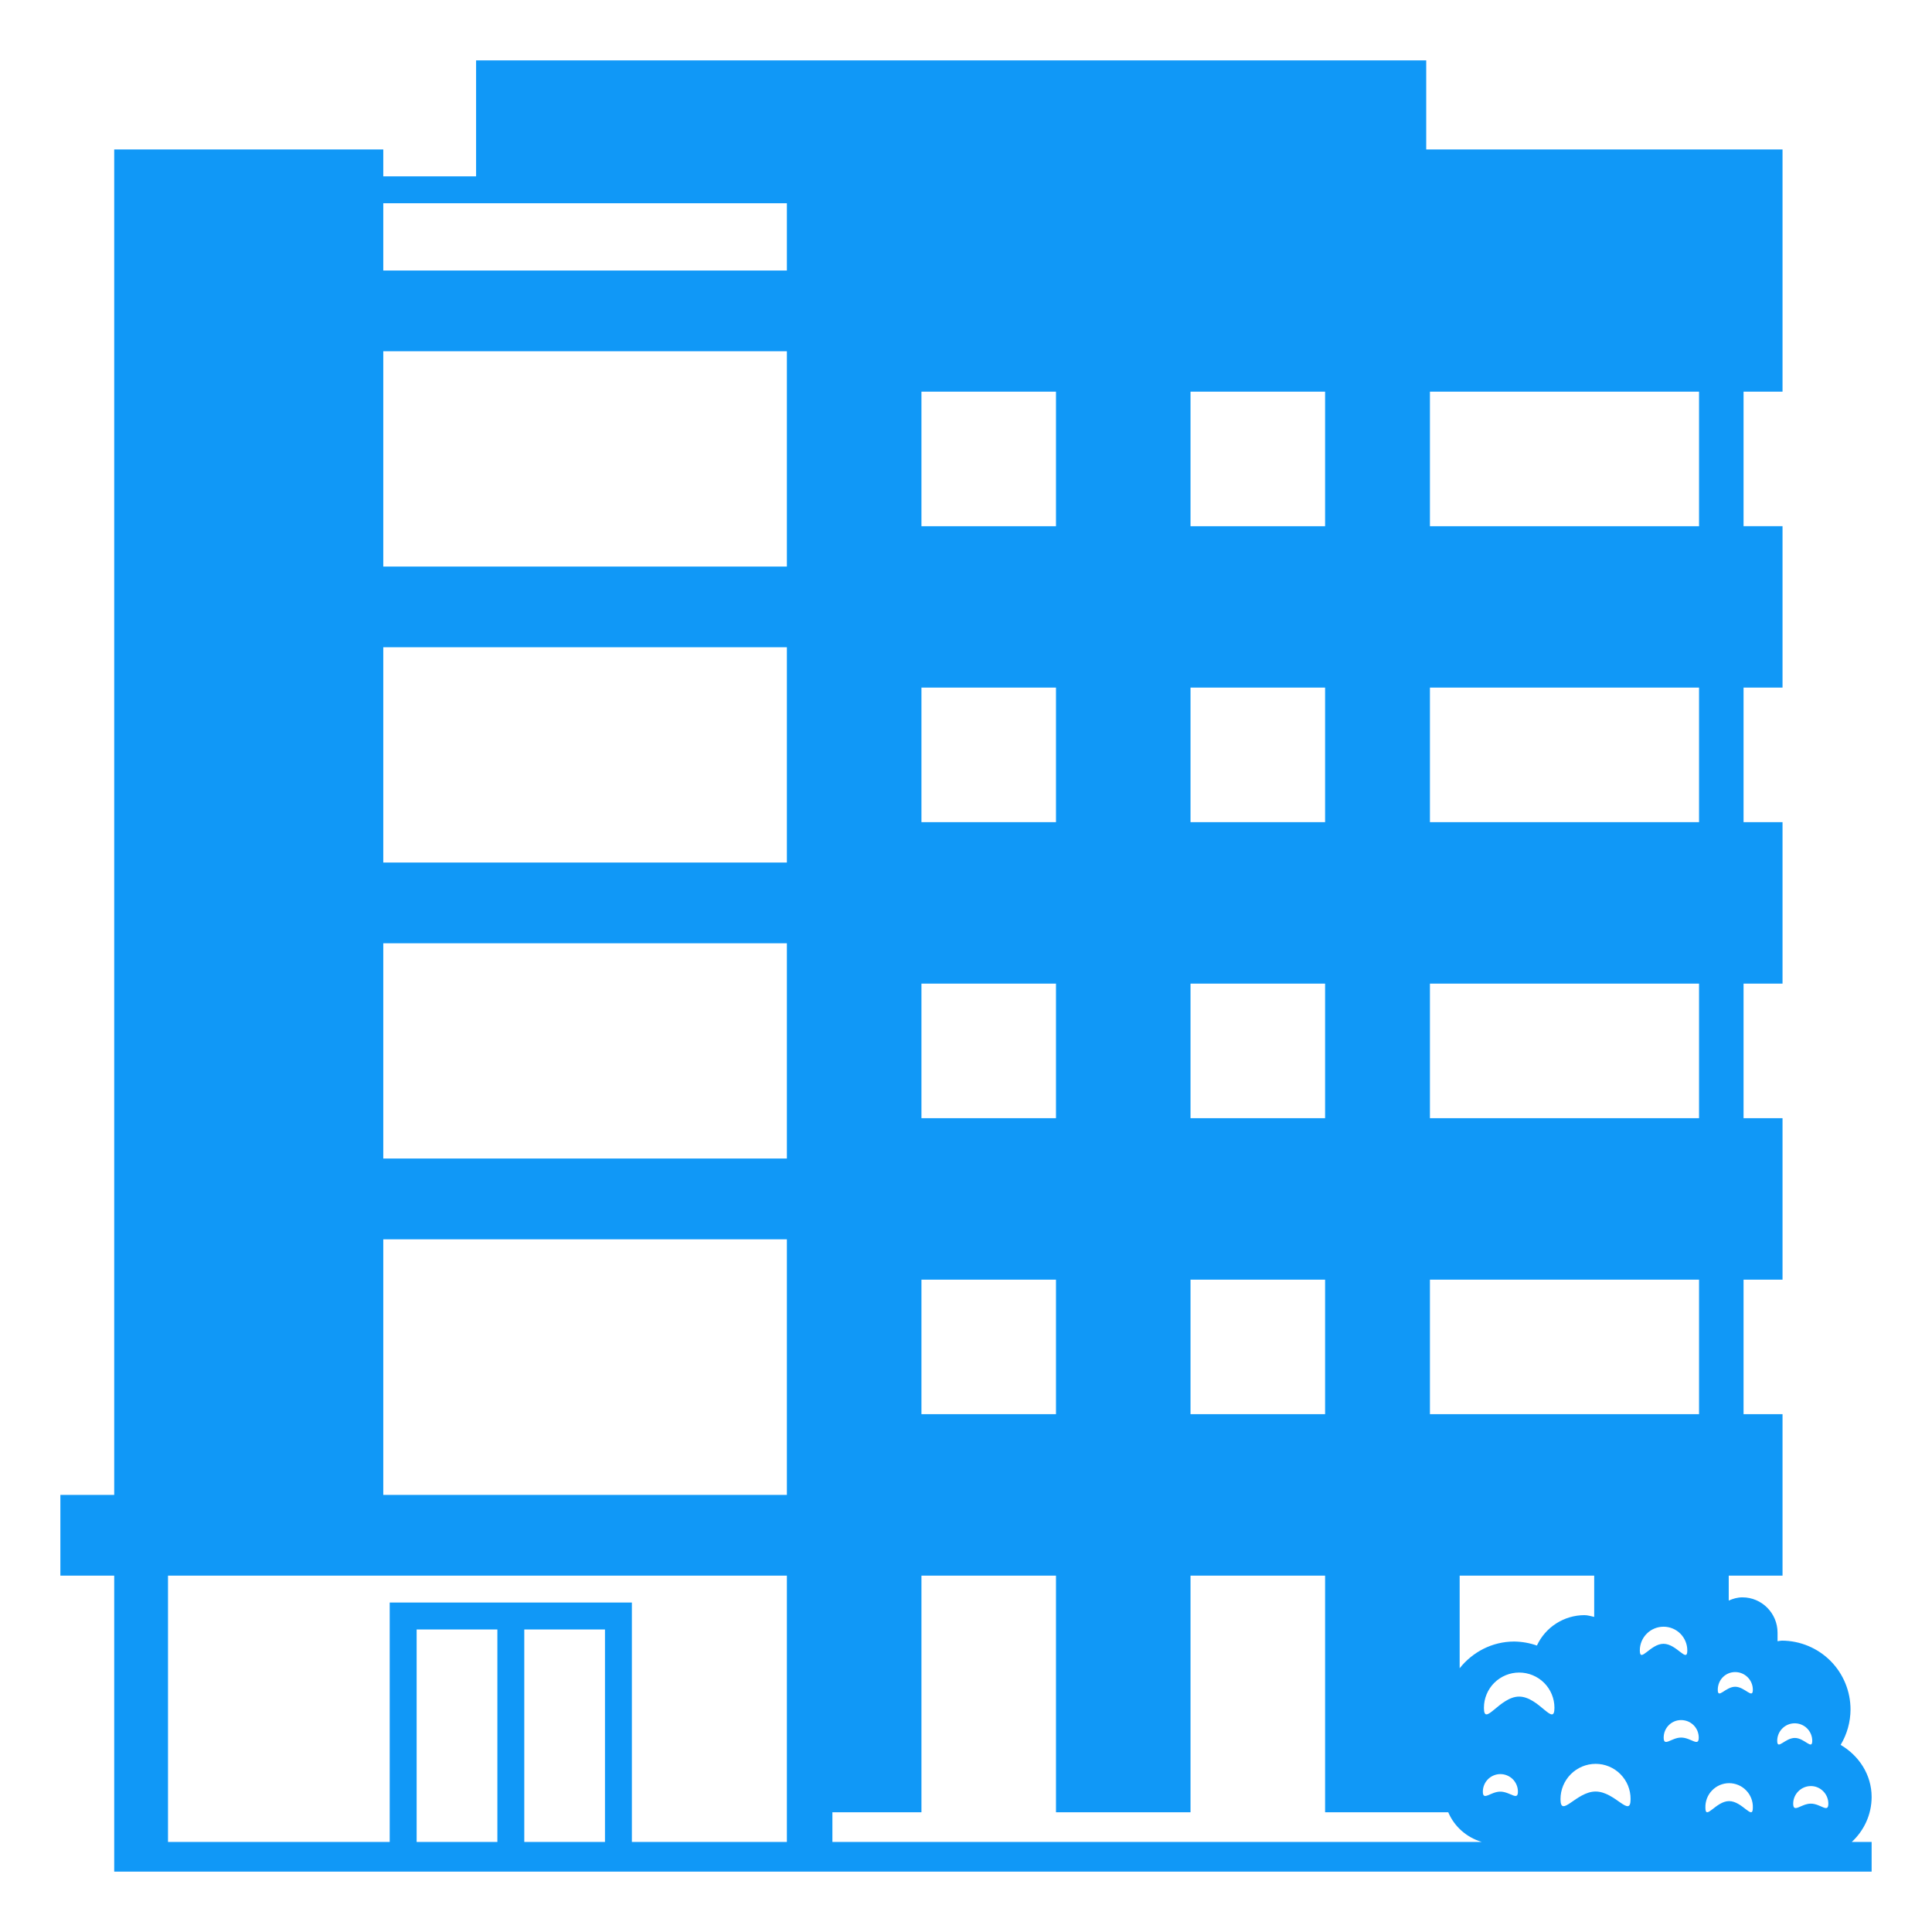 <svg width="52" height="52" viewBox="0 0 52 52" fill="none" xmlns="http://www.w3.org/2000/svg">
<rect width="52" height="52" fill="white"/>
<path d="M50.375 48.365C50.375 47.761 50.028 47.249 49.541 46.964C49.713 46.677 49.805 46.35 49.807 46.015C49.808 45.524 49.615 45.053 49.269 44.704C48.922 44.356 48.452 44.16 47.961 44.158C47.923 44.158 47.882 44.169 47.843 44.174V43.944C47.843 43.42 47.419 42.993 46.898 42.993C46.765 42.993 46.643 43.028 46.529 43.08V42.408H47.977V38.062H46.928V34.442H47.977V30.096H46.928V26.474H47.977V22.128H46.928V18.507H47.977V14.162H46.928V10.541H47.977V4.023H38.387V1.625H12.814V4.747H10.316V4.023H3.074V40.235H1.625V42.408H3.074V50.375H50.375V49.576H49.841C50.166 49.275 50.375 48.845 50.375 48.365ZM32.043 10.541H35.665V14.163H32.043V10.541ZM32.043 18.507H35.665V22.128H32.043V18.507ZM32.043 26.474H35.665V30.096H32.043V26.474ZM32.043 34.442H35.665V38.063H32.043V34.442ZM24.801 10.541H28.422V14.163H24.801V10.541ZM24.801 18.507H28.422V22.128H24.801V18.507ZM24.801 26.474H28.422V30.096H24.801V26.474ZM24.801 34.442H28.422V38.063H24.801V34.442ZM13.387 49.576H11.214V43.857H13.387V49.576ZM16.283 49.576H14.111V43.857H16.283V49.576ZM21.179 49.576H17.007V43.132H10.489V49.576H4.522V42.408H21.179V49.576ZM21.179 34.442V40.236H10.316V33.356H21.179V34.442ZM21.179 26.474V31.182H10.316V25.388H21.179V26.474ZM21.179 18.507V23.215H10.316V17.421H21.179V18.507ZM21.179 10.541V15.249H10.316V9.455H21.179V10.541ZM21.179 7.282H10.316V5.471H21.179V7.282ZM24.801 49.576H22.404V48.778H24.801V42.408H28.422V48.778H32.043V42.408H35.665V48.778H38.98C39.144 49.164 39.474 49.454 39.881 49.576H24.801ZM39.287 44.901V42.408H42.908V43.519C42.82 43.501 42.737 43.472 42.642 43.472C42.374 43.473 42.111 43.551 41.885 43.696C41.659 43.84 41.479 44.047 41.366 44.29C41.17 44.221 40.964 44.185 40.756 44.182C40.159 44.182 39.632 44.467 39.287 44.901ZM40.38 48.222C40.12 48.222 39.911 48.484 39.911 48.222C39.911 48.097 39.961 47.977 40.049 47.888C40.138 47.8 40.258 47.75 40.383 47.75C40.508 47.75 40.628 47.8 40.717 47.888C40.805 47.977 40.855 48.097 40.855 48.222C40.855 48.484 40.645 48.222 40.38 48.222ZM40.887 45.664C40.364 45.664 39.94 46.496 39.94 45.966C39.94 45.714 40.04 45.472 40.218 45.294C40.396 45.117 40.637 45.017 40.889 45.017C41.141 45.017 41.382 45.117 41.56 45.294C41.738 45.472 41.838 45.714 41.838 45.966C41.838 46.497 41.417 45.664 40.887 45.664ZM42.946 48.219C42.425 48.219 42.001 48.949 42.001 48.423C42.001 48.172 42.101 47.931 42.278 47.753C42.455 47.575 42.695 47.475 42.946 47.474C43.071 47.474 43.193 47.498 43.308 47.546C43.423 47.594 43.527 47.664 43.614 47.752C43.702 47.841 43.771 47.945 43.818 48.06C43.864 48.175 43.888 48.298 43.887 48.423C43.888 48.949 43.473 48.219 42.946 48.219ZM44.136 44.422C44.136 44.252 44.203 44.09 44.323 43.97C44.443 43.85 44.605 43.783 44.775 43.783C44.944 43.783 45.107 43.85 45.227 43.97C45.346 44.09 45.414 44.252 45.414 44.422C45.414 44.776 45.13 44.243 44.773 44.243C44.42 44.243 44.136 44.775 44.136 44.422ZM45.247 46.767C44.986 46.767 44.778 47.031 44.778 46.767C44.778 46.508 44.986 46.296 45.247 46.296C45.309 46.296 45.371 46.308 45.429 46.331C45.486 46.355 45.538 46.389 45.583 46.433C45.627 46.477 45.662 46.529 45.686 46.586C45.709 46.644 45.722 46.705 45.722 46.767C45.722 47.031 45.515 46.767 45.247 46.767ZM45.73 38.063H38.487V34.442H45.73V38.063ZM45.73 30.096H38.487V26.474H45.73V30.096ZM45.73 22.128H38.487V18.507H45.73V22.128ZM45.73 14.163H38.487V10.541H45.73V14.163ZM46.538 48.477C46.185 48.477 45.901 49.009 45.901 48.656C45.898 48.57 45.913 48.485 45.943 48.404C45.974 48.324 46.02 48.251 46.08 48.19C46.14 48.128 46.211 48.079 46.29 48.045C46.369 48.012 46.454 47.994 46.54 47.994C46.625 47.994 46.71 48.012 46.789 48.045C46.868 48.079 46.94 48.128 46.999 48.19C47.059 48.251 47.105 48.324 47.136 48.404C47.167 48.485 47.181 48.57 47.178 48.656C47.178 49.009 46.896 48.477 46.538 48.477ZM46.703 45.399C46.442 45.399 46.234 45.744 46.234 45.481C46.234 45.213 46.442 45.004 46.703 45.004C46.961 45.004 47.178 45.213 47.178 45.481C47.178 45.744 46.962 45.399 46.703 45.399ZM47.834 46.854C47.834 46.729 47.883 46.609 47.972 46.521C48.06 46.432 48.18 46.383 48.305 46.383C48.43 46.383 48.55 46.432 48.639 46.521C48.727 46.609 48.777 46.729 48.777 46.854C48.777 47.117 48.569 46.777 48.308 46.777C48.043 46.777 47.834 47.117 47.834 46.854ZM48.74 48.545C48.479 48.545 48.264 48.813 48.264 48.545C48.264 48.287 48.479 48.072 48.74 48.072C48.999 48.072 49.21 48.287 49.21 48.545C49.21 48.813 49 48.545 48.74 48.545Z" fill="#1098F7"/>
</svg>
